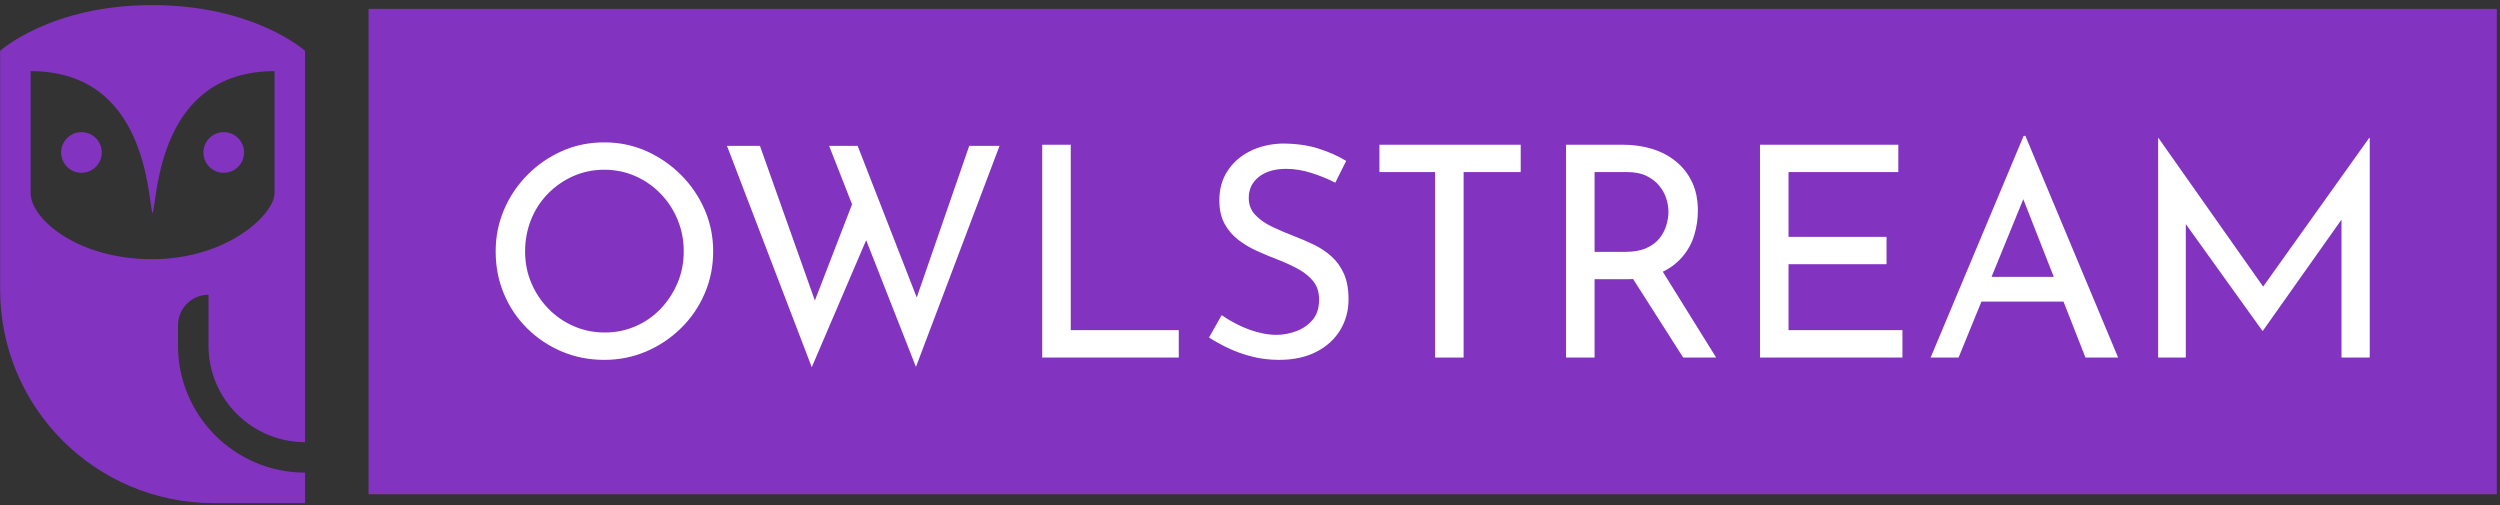 <svg xmlns="http://www.w3.org/2000/svg" version="1.1" xmlns:xlink="http://www.w3.org/1999/xlink" xmlns:svgjs="http://svgjs.dev/svgjs" width="1000" height="202" viewBox="0 0 1000 202"><rect x="0" y="0" width="1000" height="202" fill="#333333" stroke="none"/><g transform="matrix(1,0,0,1,-0.606,-0.377)"><svg viewBox="0 0 396 80" data-background-color="#ffffff" preserveAspectRatio="xMidYMid meet" height="202" width="1000" xmlns="http://www.w3.org/2000/svg" xmlns:xlink="http://www.w3.org/1999/xlink"><g id="tight-bounds" transform="matrix(1,0,0,1,0.24,0.149)"><svg viewBox="0 0 395.52 79.701" height="79.701" width="395.52"><g><svg viewBox="0 0 463.99 93.499" height="79.701" width="395.52"><g transform="matrix(1,0,0,1,68.47,1.646)"><svg viewBox="0 0 395.52 90.206" height="90.206" width="395.52"><g><svg viewBox="0 0 395.52 90.206" height="90.206" width="395.52"><g><svg viewBox="0 0 395.52 90.206" height="90.206" width="395.52"><rect width="395.52" height="90.206" x="0" y="0" opacity="1" fill="#8233c0" data-fill-palette-color="tertiary"></rect><g transform="matrix(1,0,0,1,23.608,23.608)"><svg width="348.305" viewBox="2.95 -37.65 318.38 39.3" height="42.991" data-palette-color="#ffffff"><path d="M2.95-18.05L2.95-18.05Q2.95-21.8 4.38-25.13 5.8-28.45 8.35-31.03 10.9-33.6 14.23-35.08 17.55-36.55 21.4-36.55L21.4-36.55Q25.2-36.55 28.53-35.08 31.85-33.6 34.43-31.03 37-28.45 38.45-25.13 39.9-21.8 39.9-18.05L39.9-18.05Q39.9-14.2 38.45-10.85 37-7.5 34.43-4.98 31.85-2.45 28.53-1.03 25.2 0.4 21.4 0.4L21.4 0.4Q17.55 0.4 14.23-1 10.9-2.4 8.35-4.9 5.8-7.4 4.38-10.75 2.95-14.1 2.95-18.05ZM7.95-18L7.95-18Q7.95-15.15 9-12.68 10.05-10.2 11.9-8.3 13.75-6.4 16.2-5.33 18.65-4.25 21.5-4.25L21.5-4.25Q24.3-4.25 26.75-5.33 29.2-6.4 31-8.3 32.8-10.2 33.85-12.68 34.9-15.15 34.9-18.05L34.9-18.05Q34.9-20.9 33.85-23.43 32.8-25.95 30.95-27.85 29.1-29.75 26.65-30.83 24.2-31.9 21.4-31.9L21.4-31.9Q18.55-31.9 16.1-30.8 13.65-29.7 11.8-27.8 9.95-25.9 8.95-23.38 7.95-20.85 7.95-18ZM56.65 1.65L42.25-35.95 47.85-35.95 57.65-8.35 56.8-8.7 63.95-27.2 66.2-20.65 56.65 1.65ZM74.35 1.6L59.6-35.95 64.45-35.95 75.05-8.75 74.05-8.95 83.4-35.95 88.55-35.95 74.35 1.6ZM95.8 0L95.8-36.15 100.65-36.15 100.65-4.65 119-4.65 119 0 95.8 0ZM147.44-33.4L145.59-29.7Q143.74-30.65 141.54-31.35 139.34-32.05 137.24-32.05L137.24-32.05Q134.34-32.05 132.62-30.7 130.89-29.35 130.89-27.1L130.89-27.1Q130.89-25.4 131.99-24.23 133.09-23.05 134.89-22.2 136.69-21.35 138.64-20.6L138.64-20.6Q140.34-19.95 141.99-19.15 143.64-18.35 144.97-17.15 146.29-15.95 147.07-14.2 147.84-12.45 147.84-9.85L147.84-9.85Q147.84-7 146.42-4.65 144.99-2.3 142.34-0.95 139.69 0.4 136.04 0.4L136.04 0.4Q133.64 0.4 131.47-0.15 129.29-0.7 127.44-1.58 125.59-2.45 124.14-3.4L124.14-3.4 126.29-7.2Q127.49-6.35 129.04-5.58 130.59-4.8 132.29-4.33 133.99-3.85 135.59-3.85L135.59-3.85Q137.29-3.85 138.97-4.48 140.64-5.1 141.74-6.4 142.84-7.7 142.84-9.85L142.84-9.85Q142.84-11.7 141.87-12.93 140.89-14.15 139.29-15.03 137.69-15.9 135.89-16.6L135.89-16.6Q134.19-17.25 132.44-18.03 130.69-18.8 129.19-19.93 127.69-21.05 126.79-22.7 125.89-24.35 125.89-26.7L125.89-26.7Q125.89-29.55 127.27-31.68 128.64-33.8 131.04-35.02 133.44-36.25 136.54-36.35L136.54-36.35Q140.04-36.35 142.72-35.5 145.39-34.65 147.44-33.4L147.44-33.4ZM153.09-31.5L153.09-36.15 177.09-36.15 177.09-31.5 167.39-31.5 167.39 0 162.54 0 162.54-31.5 153.09-31.5ZM184.79-36.15L194.39-36.15Q197.14-36.15 199.46-35.43 201.79-34.7 203.51-33.27 205.24-31.85 206.21-29.78 207.19-27.7 207.19-24.95L207.19-24.95Q207.19-22.8 206.56-20.75 205.94-18.7 204.49-17.03 203.04-15.35 200.71-14.33 198.39-13.3 194.99-13.3L194.99-13.3 189.64-13.3 189.64 0 184.79 0 184.79-36.15ZM189.64-17.95L194.89-17.95Q197.04-17.95 198.46-18.6 199.89-19.25 200.69-20.28 201.49-21.3 201.84-22.5 202.19-23.7 202.19-24.75L202.19-24.75Q202.19-25.85 201.81-27.03 201.44-28.2 200.61-29.2 199.79-30.2 198.46-30.85 197.14-31.5 195.24-31.5L195.24-31.5 189.64-31.5 189.64-17.95ZM195.09-15.05L200.84-15.2 210.29 0 204.69 0 195.09-15.05ZM217.74 0L217.74-36.15 241.24-36.15 241.24-31.5 222.59-31.5 222.59-20.5 239.24-20.5 239.24-15.85 222.59-15.85 222.59-4.65 241.94-4.65 241.94 0 217.74 0ZM251.48 0L246.73 0 262.53-37.65 262.83-37.65 278.58 0 273.03 0 261.23-30.05 264.68-32.3 251.48 0ZM254.58-9.5L255.98-13.7 269.43-13.7 271.03-9.5 254.58-9.5ZM290.08 0L285.38 0 285.38-37.3 285.43-37.3 304.38-10.4 302.33-10.8 321.23-37.3 321.33-37.3 321.33 0 316.53 0 316.53-26.3 316.83-23.85 303.18-4.55 303.08-4.55 289.23-23.85 290.08-26.1 290.08 0Z" opacity="1" transform="matrix(1,0,0,1,0,0)" fill="#ffffff" class="undefined-text-0" data-fill-palette-color="quaternary" id="text-0"></path></svg></g></svg></g></svg></g></svg></g><g><svg viewBox="0 0 56.666 93.499" height="93.499" width="56.666"><g><svg xmlns="http://www.w3.org/2000/svg" xmlns:xlink="http://www.w3.org/1999/xlink" version="1.1" x="0" y="0" viewBox="20 0 60 99" style="enable-background:new 0 0 100 100;" xml:space="preserve" height="93.499" width="56.666" class="icon-icon-0" data-fill-palette-color="accent" id="icon-0"><circle cx="64" cy="30" r="4.0" fill="#8233c0" data-fill-palette-color="accent"></circle><circle cx="36" cy="30" r="4.0" fill="#8233c0" data-fill-palette-color="accent"></circle><path d="M55 64c0-3.3 2.7-6 6-6v10c0 10.5 8.5 19 19 19V10c0 0-10-9-30.1-9C29.9 1 20 10 20 10v47c0 23.2 18.8 42 42 42h18v-6c-13.8 0-25-11.2-25-25V64zM49.9 51C35.1 51 26 43 26 38V14c23 0 23 25 24 28 1-3 1-28 24-28v24C74 42.1 64.8 51 49.9 51z" fill="#8233c0" data-fill-palette-color="accent"></path></svg></g></svg></g></svg></g><defs></defs></svg><rect width="395.52" height="79.701" fill="none" stroke="none" visibility="hidden"></rect></g></svg></g></svg>